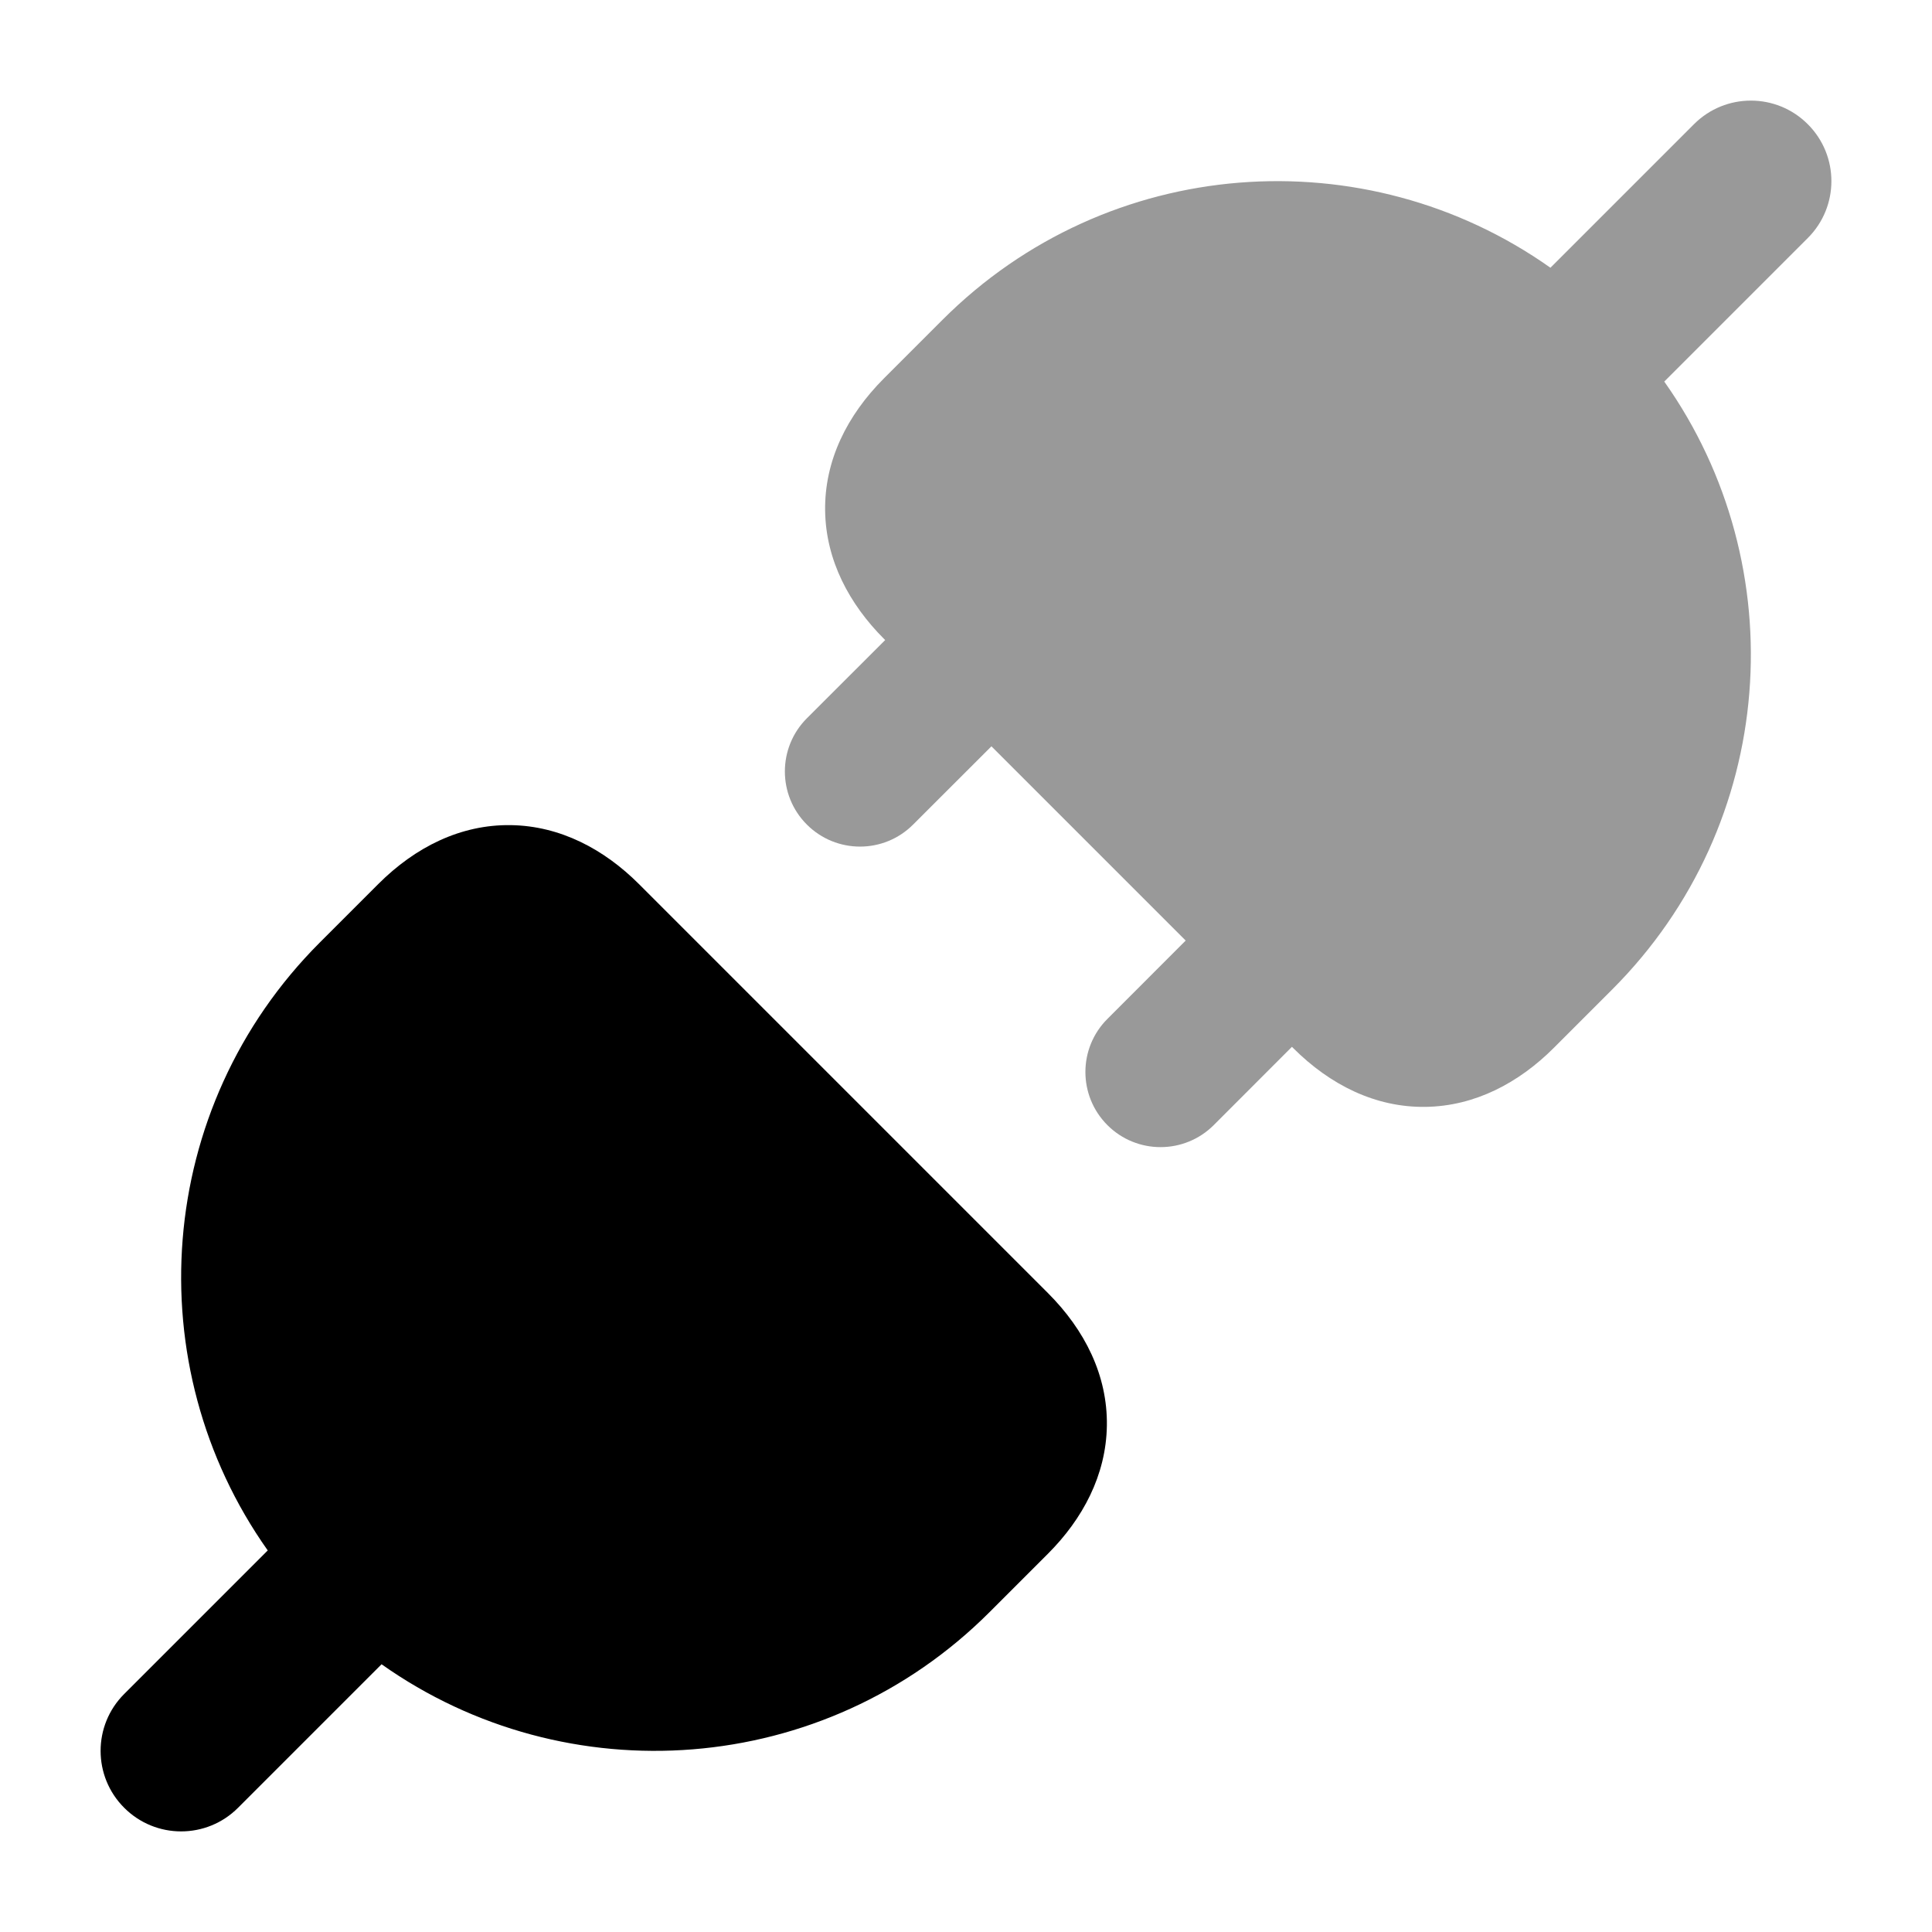 <svg width="24" height="24" viewBox="0 0 24 24" xmlns="http://www.w3.org/2000/svg">
<path fill-rule="evenodd" clip-rule="evenodd" d="M7.937 10.982C7.505 10.55 6.96 10.259 6.345 10.25C5.724 10.241 5.16 10.521 4.699 10.982L3.973 11.708C1.917 13.764 1.701 16.964 3.326 19.26L1.543 21.043C1.152 21.433 1.152 22.067 1.543 22.457C1.933 22.848 2.567 22.848 2.957 22.457L4.74 20.674C7.036 22.299 10.236 22.083 12.292 20.027L13.018 19.301C13.45 18.869 13.741 18.324 13.75 17.709C13.759 17.088 13.479 16.524 13.018 16.063L7.937 10.982Z" fill="currentColor"/>
<path opacity="0.4" fill-rule="evenodd" clip-rule="evenodd" d="M22.457 2.957L20.674 4.74C22.299 7.036 22.083 10.236 20.027 12.292L19.301 13.018C18.869 13.45 18.324 13.741 17.709 13.75C17.088 13.759 16.524 13.479 16.063 13.018L16.049 13.004L15.077 13.977C14.712 14.341 14.121 14.341 13.757 13.977C13.392 13.612 13.392 13.021 13.757 12.657L14.729 11.684L12.316 9.271L11.343 10.243C10.979 10.608 10.388 10.608 10.023 10.243C9.659 9.879 9.659 9.288 10.023 8.923L10.996 7.951L10.982 7.937C10.55 7.505 10.259 6.96 10.25 6.345C10.241 5.724 10.521 5.16 10.982 4.699L11.708 3.973C13.764 1.917 16.964 1.701 19.26 3.326L21.043 1.543C21.433 1.152 22.067 1.152 22.457 1.543C22.848 1.933 22.848 2.567 22.457 2.957Z" fill="currentColor"/>
</svg>
